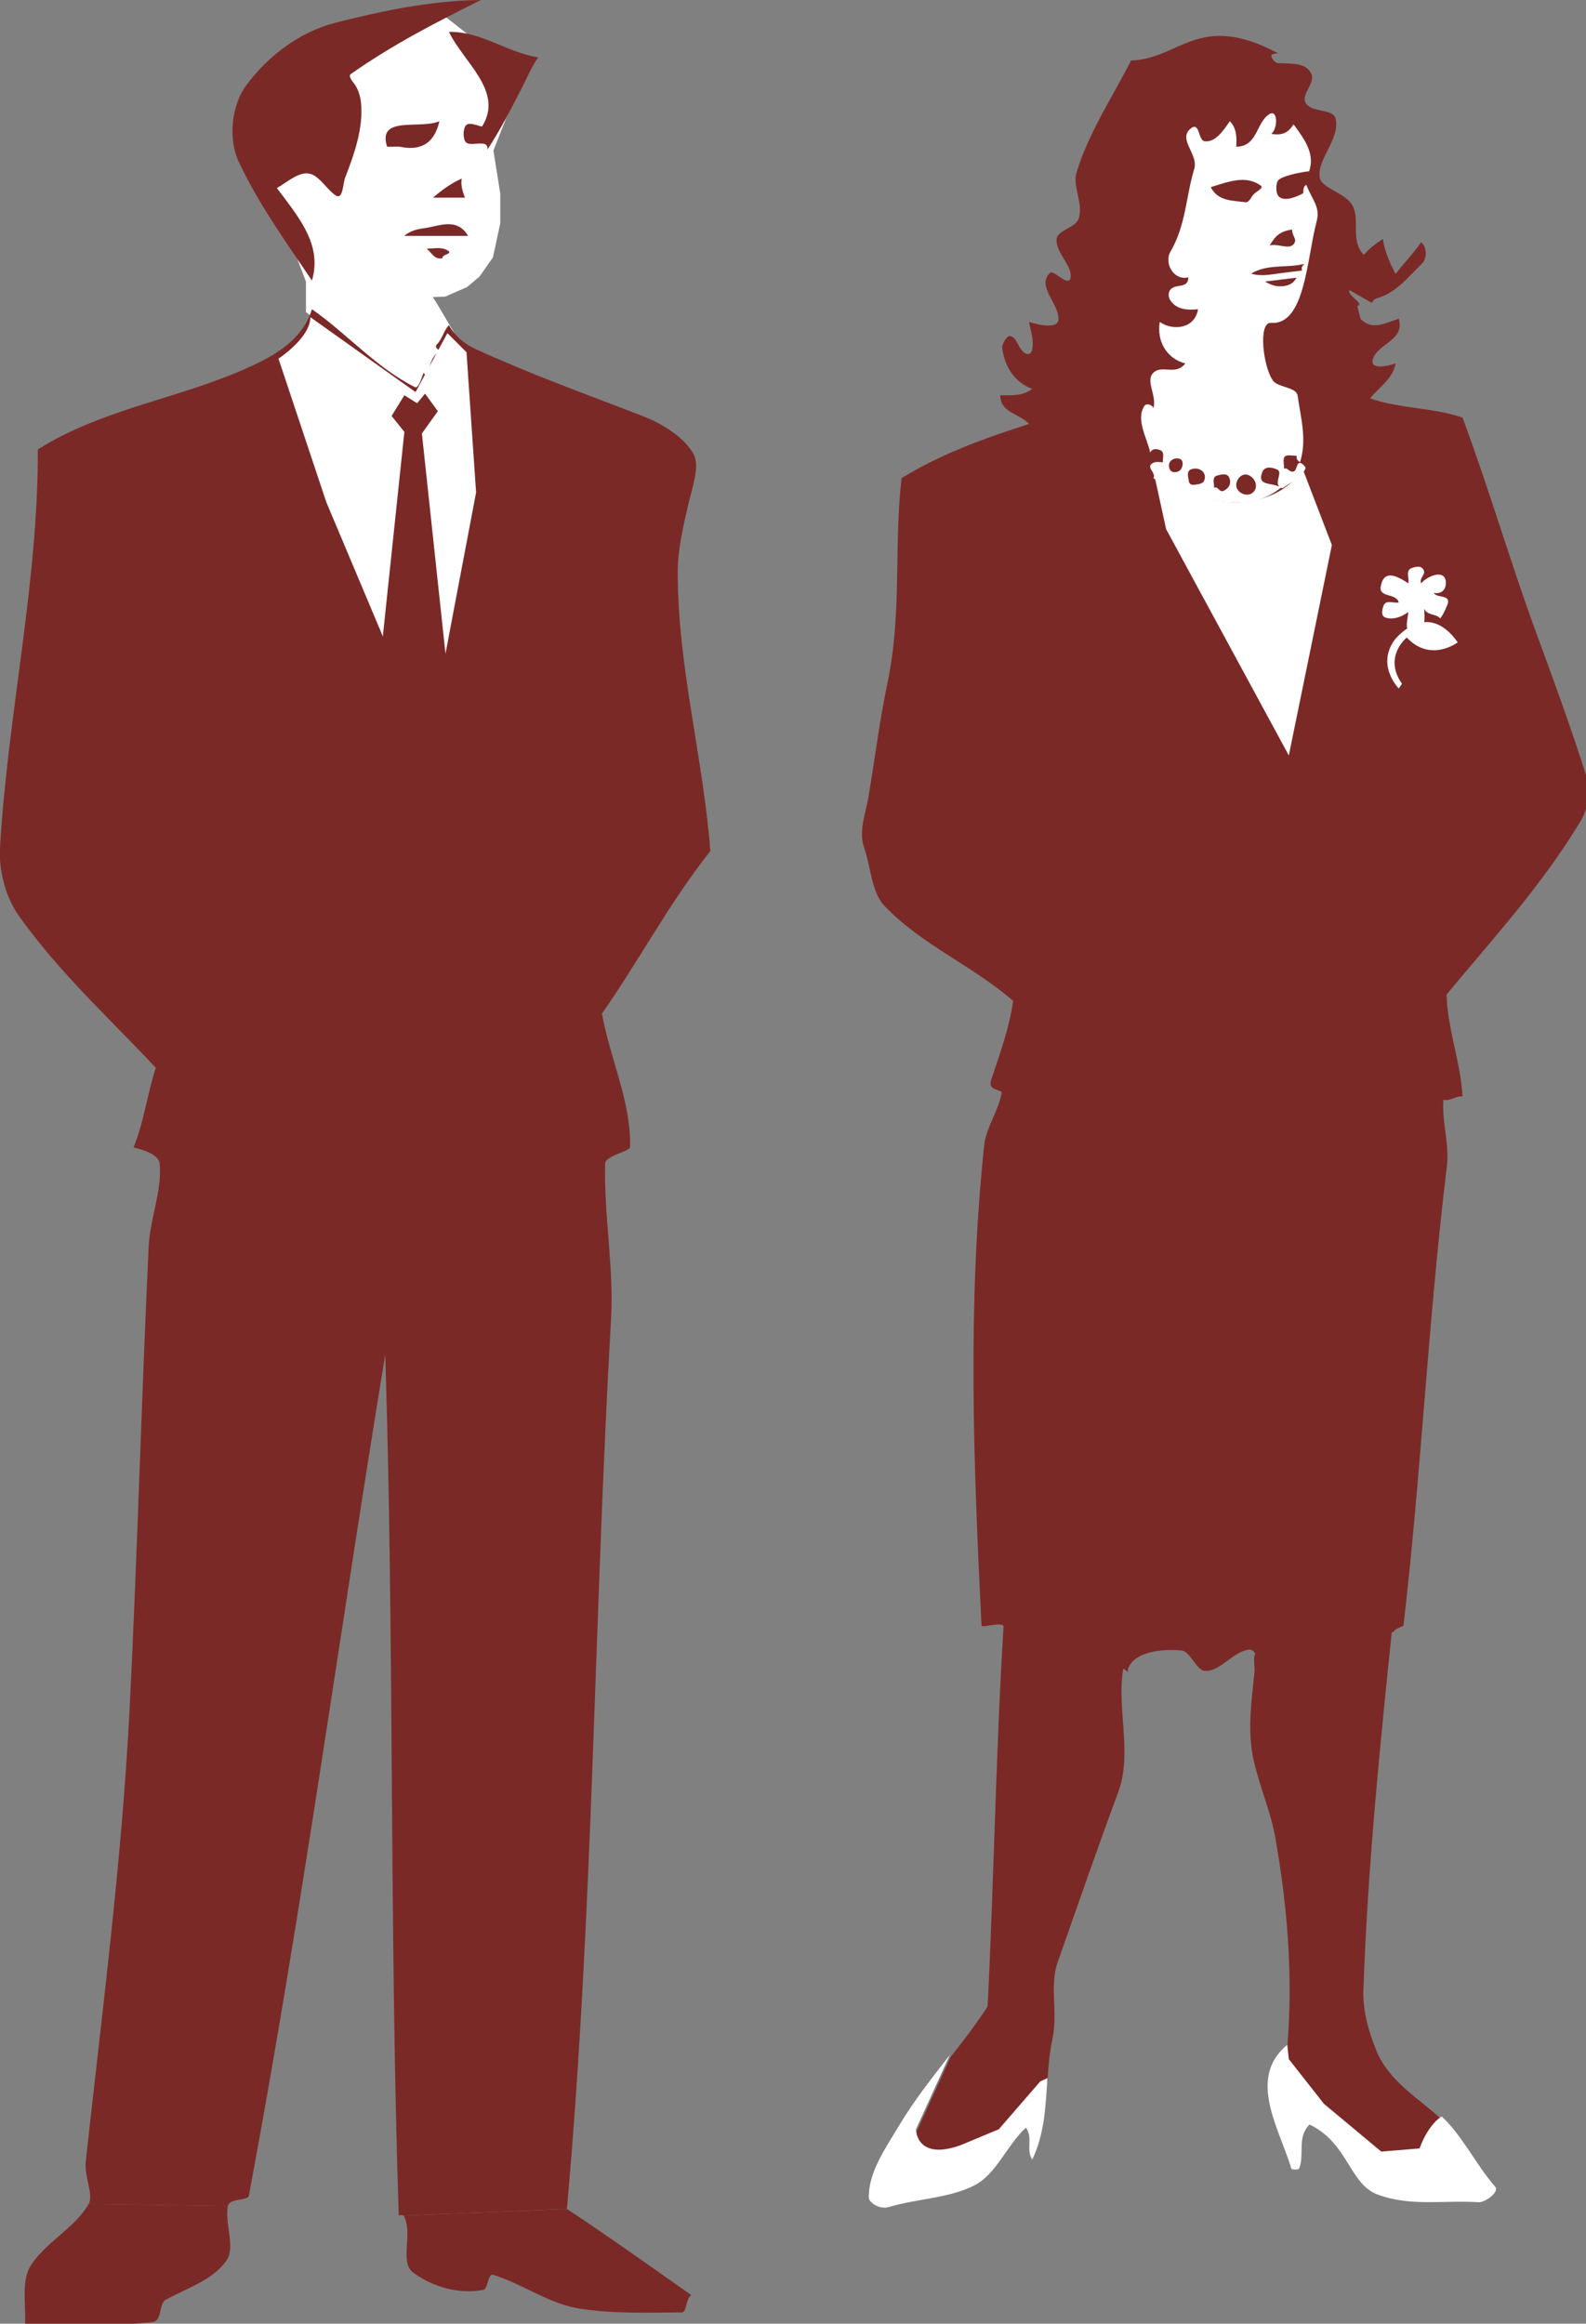 <?xml version="1.0" encoding="UTF-8" standalone="no"?>
<svg
   xmlns:dc="http://purl.org/dc/elements/1.1/"
   xmlns:cc="http://creativecommons.org/ns#"
   xmlns:rdf="http://www.w3.org/1999/02/22-rdf-syntax-ns#"
   xmlns:svg="http://www.w3.org/2000/svg"
   xmlns="http://www.w3.org/2000/svg"
   xmlns:sodipodi="http://sodipodi.sourceforge.net/DTD/sodipodi-0.dtd"
   xmlns:inkscape="http://www.inkscape.org/namespaces/inkscape"
   viewBox="0 0 66.347 97.2"
   height="97.2"
   width="66.347"
   xml:space="preserve"
   id="svg2"
   version="1.1"
   sodipodi:docname="man_woman.svg"
   inkscape:version="0.92.3 (2405546, 2018-03-11)"><rect x="0" y="0" width="66.347" height="97.2" fill="#808080" stroke="none"/><sodipodi:namedview
     pagecolor="#ffffff"
     bordercolor="#666666"
     borderopacity="1"
     objecttolerance="10"
     gridtolerance="10"
     guidetolerance="10"
     inkscape:pageopacity="0"
     inkscape:pageshadow="2"
     inkscape:window-width="1551"
     inkscape:window-height="836"
     id="namedview38"
     showgrid="false"
     inkscape:pagecheckerboard="true"
     inkscape:zoom="6.8673747"
     inkscape:cx="17.938812"
     inkscape:cy="88.722563"
     inkscape:window-x="49"
     inkscape:window-y="27"
     inkscape:window-maximized="1"
     inkscape:current-layer="svg2" /><defs
     id="defs6" /><g
     id="g950"><path
       inkscape:connector-curvature="0"
       d="m 39.75,86.074 -1.415,3.107 c 0,0 0,1.333 1.867,0.667 l 1.6,-0.667 1.733,-2 0.282,-0.121 c 0.038,-0.597 0.087,-1.203 0.216,-1.81 0.224,-1.057 -0.129,-2.19 0.203,-3.141 0.841,-2.404 1.664,-4.768 2.547,-7.159 0.689,-1.865 -0.314,-4.052 0.409,-5.893 l -5.172,-1.664 c -0.357,5.539 -0.43,11.023 -0.705,16.539 -0.497,0.76 -1.04,1.464 -1.585,2.161 l 0.019,-0.019"
       style="fill:#7B2927;fill-opacity:1;fill-rule:nonzero;stroke:none;stroke-width:0.133"
       id="path14" /><path
       inkscape:connector-curvature="0"
       d="m 53.849,85.666 v 0 l 0.066,0.599 1.468,1.867 2.399,2 1.601,-0.133 c 0.399,-1.068 0.93,-1.335 0.93,-1.335 -0.971,-0.913 -2.183,-1.566 -2.726,-2.867 -0.341,-0.819 -0.582,-1.72 -0.553,-2.528 0.182,-5.258 0.713,-10.44 1.264,-15.732 l -5.516,1.328 c -0.47,0.229 -0.273,0.757 -0.304,1.075 -0.121,1.229 -0.313,2.466 -0.03,3.708 0.255,1.121 0.708,2.122 0.904,3.232 0.522,2.97 0.74,5.846 0.497,8.784"
       style="fill:#7B2927;fill-opacity:1;fill-rule:nonzero;stroke:none;stroke-width:0.133"
       id="path16" /><path
       inkscape:connector-curvature="0"
       id="path916"
       d="m 13.049,12.934 v -1.2 L 11.583,7.867 12.887,6.991 14.343,3.132 18.311,0.766 21.551,3.314 20.383,6.267 20.677,8.119 v 1.201 l -0.291,1.347 -0.51,0.728 -0.473,0.4 -0.837,0.364 -0.91,0.036 0.4,0.619 0.66,1.118 -1.333,2.467 z"
       style="fill:#ffffff;stroke:#ffffff;stroke-width:0.5;stroke-linecap:butt;stroke-linejoin:miter;stroke-opacity:1;stroke-miterlimit:4;stroke-dasharray:none" /><path
       inkscape:connector-curvature="0"
       d="m 14.789,3.463 c 0.202,0.248 0.287,0.586 0.311,0.813 0.113,1.071 -0.278,2.161 -0.663,3.161 -0.097,0.256 -0.087,0.939 -0.393,0.738 -0.352,-0.232 -0.649,-0.758 -1.023,-0.89 -0.469,-0.164 -0.97,0.314 -1.438,0.582 C 12.446,9.03 13.505,10.216 13.049,11.734 11.952,10.109 10.794,8.502 9.977,6.742 9.531,5.783 9.704,4.384 10.285,3.591 c 0.894,-1.223 2.244,-2.258 3.736,-2.637 2.012,-0.511 4.017,-0.93 6.094,-0.953 -1.871,0.936 -3.644,1.837 -5.444,3.099 -0.096,0.068 0.025,0.248 0.117,0.363"
       style="fill:#7B2927;fill-opacity:1;fill-rule:nonzero;stroke:none;stroke-width:0.133"
       id="path18" /><path
       inkscape:connector-curvature="0"
       d="m 21.865,3.608 c -0.471,0.918 -0.921,1.809 -1.482,2.659 0.037,-0.13 -0.031,-0.232 -0.136,-0.251 -0.266,-0.048 -0.615,0.075 -0.752,-0.061 -0.135,-0.136 -0.135,-0.563 0,-0.714 0.154,-0.171 0.647,0.089 0.675,0.044 0.915,-1.47 -0.773,-2.667 -1.388,-3.951 1.356,-0.028 2.443,0.872 3.733,1.066 -0.266,0.375 -0.439,0.796 -0.651,1.208"
       style="fill:#7B2927;fill-opacity:1;fill-rule:nonzero;stroke:none;stroke-width:0.133"
       id="path20" /><path
       inkscape:connector-curvature="0"
       d="m 16.78,6.148 c -0.222,-0.042 -0.576,0.028 -0.595,-0.034 -0.388,-1.296 1.395,-0.688 2.198,-1.046 -0.193,0.849 -0.695,1.253 -1.603,1.081"
       style="fill:#7B2927;fill-opacity:1;fill-rule:nonzero;stroke:none;stroke-width:0.133"
       id="path22" /><path
       inkscape:connector-curvature="0"
       d="m 19.049,8.267 c -0.311,0 -0.622,0 -0.934,0 0.367,-0.317 0.757,-0.599 1.201,-0.8 -0.048,0.282 0.035,0.542 0.133,0.8 -0.133,0 -0.265,0 -0.399,0"
       style="fill:#7B2927;fill-opacity:1;fill-rule:nonzero;stroke:none;stroke-width:0.133"
       id="path24" /><path
       inkscape:connector-curvature="0"
       d="m 18.782,9.867 c -0.622,0 -1.243,0 -1.866,0 0.227,-0.213 0.58,-0.292 0.808,-0.318 0.594,-0.068 1.38,-0.492 1.858,0.318 -0.267,0 -0.534,0 -0.801,0"
       style="fill:#7B2927;fill-opacity:1;fill-rule:nonzero;stroke:none;stroke-width:0.133"
       id="path26" /><path
       inkscape:connector-curvature="0"
       d="m 18.636,10.432 c 0.45,0.19 -0.189,0.197 -0.121,0.368 -0.349,0.079 -0.459,-0.24 -0.667,-0.4 0.267,0 0.559,-0.065 0.787,0.032"
       style="fill:#7B2927;fill-opacity:1;fill-rule:nonzero;stroke:none;stroke-width:0.133"
       id="path28" /><path
       inkscape:connector-curvature="0"
       d="m 23.716,92.399 c 1.76,1.163 3.474,2.39 5.201,3.601 -0.257,0.206 -0.173,0.726 -0.401,0.727 -1.417,0.01 -2.836,0.062 -4.252,-0.155 -1.3,-0.199 -2.388,-1.035 -3.64,-1.418 -0.204,-0.062 -0.227,0.594 -0.391,0.628 -1.052,0.208 -2.178,-0.143 -2.946,-0.72 -0.593,-0.444 0.006,-1.587 -0.395,-2.383 l 6.824,-0.279"
       style="fill:#7B2927;fill-opacity:1;fill-rule:nonzero;stroke:none;stroke-width:0.133"
       id="path30" /><path
       inkscape:connector-curvature="0"
       d="m 16.892,92.678 c -0.018,-0.036 -0.212,-0.009 -0.212,-0.013 C 16.286,80.651 16.496,68.669 16.116,56.666 c -1.932,11.728 -3.445,23.093 -5.705,35.18 -0.042,0.22 -0.818,0.091 -0.879,0.435 L 3.71,92.188 C 3.924,91.802 3.517,91.049 3.589,90.401 c 0.699,-6.388 1.513,-12.602 1.834,-18.943 0.326,-6.448 0.489,-12.867 0.796,-19.32 0.055,-1.146 0.563,-2.321 0.461,-3.462 -0.031,-0.364 -0.63,-0.572 -1.096,-0.676 0.444,-1.075 0.573,-2.235 0.934,-3.333 C 4.564,42.574 2.504,40.718 0.785,38.304 0.233,37.53 -0.054,36.396 0,35.475 c 0.32,-5.592 1.601,-11.057 1.583,-16.675 2.727,-1.72 5.972,-2.13 8.875,-3.459 1.078,-0.494 2.199,-1.141 2.591,-2.407 1.482,1.037 2.682,2.441 4.305,3.258 0.149,0.076 0.267,-0.346 0.362,-0.592 0.046,0.045 0.089,0.089 0.133,0.133 0.148,-0.431 0.144,-0.744 0.534,-1.067 -0.094,-0.064 -0.202,-0.167 -0.117,-0.25 0.25,-0.244 0.287,-0.584 0.517,-0.816 0.244,0.469 0.687,0.806 1.101,0.995 2.301,1.055 4.639,1.896 7.005,2.81 0.841,0.325 1.775,0.918 2.135,1.61 0.263,0.506 -0.077,1.408 -0.254,2.181 -0.208,0.916 -0.413,1.807 -0.417,2.67 -0.022,3.936 1.061,7.797 1.363,11.733 -1.702,2.144 -2.971,4.561 -4.534,6.799 0.34,1.893 1.233,3.735 1.175,5.595 -0.005,0.158 -1.035,0.356 -1.043,0.675 -0.056,2.157 0.373,4.334 0.247,6.528 -0.714,12.442 -0.736,24.821 -1.845,37.201 l -6.824,0.279"
       style="fill:#7B2927;fill-opacity:1;fill-rule:nonzero;stroke:none;stroke-width:0.133"
       id="path32" /><path
       inkscape:connector-curvature="0"
       d="M 9.531,92.281 C 9.393,93.059 9.873,93.997 9.46,94.578 8.901,95.363 7.859,95.7 6.945,96.187 6.623,96.359 6.805,97.085 6.377,97.132 4.597,97.331 2.828,97.2 1.049,97.2 1.093,96.354 0.875,95.394 1.301,94.743 1.951,93.755 3.163,93.174 3.71,92.188 l 5.821,0.093"
       style="fill:#7B2927;fill-opacity:1;fill-rule:nonzero;stroke:none;stroke-width:0.133"
       id="path34" /><path
       inkscape:connector-curvature="0"
       d="m 7.68,34.001 c -0.03,-1.564 -0.227,-3.122 -0.496,-4.668 -0.62,1.496 -0.921,3.15 -0.891,4.664 0.011,0.64 0.802,1.335 1.29,2.003 0.326,-0.648 0.109,-1.337 0.096,-1.999"
       style="fill:#7B2927;fill-opacity:1;fill-rule:nonzero;stroke:none;stroke-width:0.133"
       id="path36" /><path
       inkscape:connector-curvature="0"
       d="m 43.049,17.734 c -0.419,-0.453 -1.203,-0.458 -1.201,-1.2 0.464,0.003 0.932,0.039 1.333,-0.267 -0.784,-0.289 -1.179,-1 -1.257,-1.742 -0.01,-0.093 0.172,-0.481 0.318,-0.467 0.322,0.029 0.337,0.574 0.676,0.735 0.121,0.057 0.224,-0.024 0.25,-0.13 0.1,-0.414 -0.047,-0.8 -0.12,-1.197 0.437,0.14 1.24,0.309 1.234,-0.132 -0.008,-0.656 -0.925,-1.384 -0.358,-1.92 0.161,-0.154 0.806,0.667 0.866,0.17 0.057,-0.473 -0.635,-1.035 -0.589,-1.578 0.031,-0.379 0.767,-0.474 0.911,-0.834 0.238,-0.606 -0.253,-1.375 -0.083,-1.938 0.502,-1.669 1.492,-3.142 2.286,-4.702 2.049,-0.063 2.82,-2.063 6.127,-0.316 0.086,0.045 -0.331,-0.025 -0.246,0.177 0.045,0.108 0.159,0.238 0.255,0.246 0.545,0.043 1.174,-0.055 1.406,0.453 0.169,0.369 -0.382,0.815 -0.266,1.148 0.173,0.504 1.172,0.273 1.279,0.719 0.205,0.861 -0.794,1.704 -0.661,2.479 0.076,0.435 1.059,0.625 1.36,1.141 0.346,0.596 -0.103,1.459 0.48,2.086 0.226,-0.271 0.507,-0.475 0.799,-0.667 0.081,0.525 0.292,1.002 0.534,1.467 0.341,-0.455 0.746,-0.86 1.066,-1.333 0.319,0.272 0.176,0.76 0.067,0.865 -0.567,0.543 -1.112,1.264 -1.913,1.478 -0.104,0.028 -0.168,0.101 -0.215,0.194 l -0.934,-0.533 c -0.116,0.226 0.659,0.57 0.328,0.664 l 0.133,0.533 c 0.484,0.523 1.055,0.166 1.601,0 0.28,0.933 -0.973,1.054 -1.097,1.752 -0.066,0.359 0.6,0.255 0.965,0.115 -0.12,0.661 -0.693,0.991 -1.068,1.466"
       style="fill:#7B2927;fill-opacity:1;fill-rule:nonzero;stroke:none;stroke-width:0.133"
       id="path38" /><path
       inkscape:connector-curvature="0"
       d="m 60.313,88.531 c 0.881,0.828 1.46,2.06 2.244,2.951 0.168,0.19 -0.409,0.654 -0.702,0.635 -1.523,-0.089 -2.849,0.187 -4.223,-0.319 -1.187,-0.439 -1.223,-2.144 -2.849,-2.931 -0.544,0.534 -0.195,1.27 -0.439,1.849 -0.019,0.049 -0.308,0.042 -0.32,0.005 -0.517,-1.712 -1.859,-3.795 -0.175,-5.187 l 0.066,0.599 1.468,1.867 2.399,2 1.601,-0.133 c 0.399,-1.068 0.93,-1.336 0.93,-1.336"
       style="fill:#ffffff;fill-opacity:1;fill-rule:nonzero;stroke:none;stroke-width:0.133"
       id="path40" /><path
       inkscape:connector-curvature="0"
       d="m 47.193,69.789 c 0.282,-0.719 1.461,-0.828 2.245,-0.747 0.348,0.035 0.614,0.82 0.954,0.849 0.647,0.055 1.17,-0.809 1.865,-0.888 0.208,-0.023 0.38,0.349 0.525,0.597 l 2.199,-0.667 1.867,1 1.133,-1.667 0.316,0.005 c 0.015,-0.139 0.409,-0.235 0.415,-0.28 0.752,-6.472 1.027,-12.71 1.813,-19.191 0.116,-0.96 -0.215,-1.862 -0.143,-2.801 0.287,0.088 0.518,-0.178 0.799,-0.133 -0.077,-1.446 -0.628,-2.815 -0.667,-4.267 1.959,-2.362 4,-4.577 5.617,-7.269 0.291,-0.485 0.42,-1.268 0.214,-1.919 -0.651,-2.048 -1.367,-3.998 -2.105,-6.008 -1.093,-2.984 -1.957,-5.984 -3.059,-8.936 -1.257,-0.425 -2.611,-0.369 -3.867,-0.8 l -6.067,-0.733 -8.199,1.8 c -1.856,0.596 -3.668,1.244 -5.333,2.266 -0.327,2.837 0.023,5.608 -0.581,8.523 -0.345,1.665 -0.529,3.175 -0.807,4.824 -0.119,0.702 -0.418,1.413 -0.179,2.107 0.294,0.849 0.303,1.868 0.864,2.453 1.552,1.62 3.675,2.486 5.37,3.959 -0.16,1.158 -0.561,2.221 -0.927,3.335 -0.141,0.43 0.473,0.363 0.447,0.518 -0.132,0.752 -0.654,1.461 -0.727,2.16 -0.716,6.747 -0.445,13.404 -0.116,20.112 0.006,0.146 0.986,-0.25 0.961,0.135 l 1.295,1.272 2.199,-0.667 1.667,1.201"
       style="fill:#7B2927;fill-opacity:1;fill-rule:nonzero;stroke:none;stroke-width:0.133"
       id="path42" /><path
       inkscape:connector-curvature="0"
       d="m 55.449,14.133 c -0.337,-0.426 -0.83,-0.677 -1.201,-1.066 -0.133,0.133 -0.357,0.268 -0.354,0.398 0.011,0.489 -0.167,1.357 0.348,1.333 0.326,-0.015 0.056,-0.758 0.14,-1.198 0.151,0.326 0.271,0.701 0.56,0.892 0.236,0.156 0.284,-0.285 0.506,-0.359"
       style="fill:#7B2927;fill-opacity:1;fill-rule:nonzero;stroke:none;stroke-width:0.133"
       id="path44" /><path
       inkscape:connector-curvature="0"
       d="m 53.99,19.713 c -0.087,-0.032 -0.144,-0.149 -0.273,-0.113 0,-0.178 -0.061,-0.413 0.03,-0.503 0.091,-0.091 0.325,-0.03 0.502,-0.03 -0.036,0.129 0.041,0.202 0.134,0.266 0.301,-0.933 0.029,-1.875 -0.101,-2.785 -0.051,-0.356 -0.804,-0.339 -1.017,-0.611 -0.418,-0.537 -0.654,-2.471 -0.097,-2.431 1.425,0.104 1.496,-2.67 1.906,-4.224 0.168,-0.635 -0.155,-0.862 -0.426,-1.547 -0.187,0.085 -0.084,0.329 -0.152,0.362 -0.304,0.153 -0.759,0.346 -1.002,0.122 -0.136,-0.125 -0.136,-0.58 0,-0.699 0.24,-0.213 1.28,-0.379 1.269,-0.347 0.252,-0.729 -0.165,-1.313 -0.648,-1.971 -0.243,0.373 -0.485,0.467 -0.933,0.4 0.287,-0.245 0.268,-1.033 -0.073,-0.831 -0.565,0.333 -0.49,1.363 -1.393,1.365 0.021,-0.388 0.021,-0.768 -0.267,-1.067 -0.289,0.422 -0.617,0.895 -1.056,0.841 -0.286,-0.036 -0.191,-0.891 -0.615,-0.506 -0.488,0.445 0.361,1.059 0.181,1.658 -0.358,1.194 -0.344,2.358 -1.01,3.493 -0.1,0.17 -0.09,0.449 -0.005,0.634 0.134,0.294 0.416,0.496 0.772,0.413 -0.017,0.516 -0.573,0.224 -0.78,0.547 -0.062,0.099 -0.06,0.272 0,0.375 0.248,0.428 0.731,0.459 1.18,0.411 -0.123,0.804 -1.032,0.925 -1.6,0.533 -0.133,0.82 0.297,1.535 1.066,1.734 -0.358,0.496 -0.929,0.089 -1.277,0.342 -0.454,0.331 0.109,0.991 -0.056,1.525 -0.084,-0.189 -0.319,-0.173 -0.363,-0.109 -0.399,0.577 0.101,1.344 0.23,1.976 0.085,-0.189 0.266,-0.159 0.395,-0.116 0.242,0.082 0.11,0.334 0.139,0.516 -0.134,0 -0.281,-0.034 -0.393,0.017 -0.378,0.173 0.136,0.428 -0.008,0.649 1.265,0.723 2.704,1.147 4.121,0.965 0.375,-0.048 0.852,-0.272 1.212,-0.565 -0.341,-0.251 -1.023,-0.029 -0.775,-0.658 0.11,-0.278 0.458,-0.179 0.623,-0.101 0.207,0.099 -0.027,0.405 0.031,0.622 0.03,0.105 0.136,0.201 0.246,0.123 0.347,-0.248 0.756,-0.425 0.906,-0.801 0.018,-0.047 -0.14,-0.221 -0.232,-0.224 -0.184,-0.006 -0.097,0.46 -0.392,0.351"
       style="fill:#ffffff;fill-opacity:1;fill-rule:nonzero;stroke:none;stroke-width:0.133"
       id="path46" /><path
       inkscape:connector-curvature="0"
       d="m 52.371,8.223 c -0.056,0.108 -0.174,0.25 -0.251,0.239 -0.573,-0.079 -1.162,-0.037 -1.471,-0.633 0.715,-0.218 1.451,-0.523 2.088,-0.069 0.173,0.122 -0.255,0.254 -0.365,0.463"
       style="fill:#7B2927;fill-opacity:1;fill-rule:nonzero;stroke:none;stroke-width:0.133"
       id="path48" /><path
       inkscape:connector-curvature="0"
       d="m 54.175,10.107 c -0.15,0.417 -0.667,0.059 -1.06,0.16 0.245,-0.414 0.437,-0.587 0.934,-0.667 0.005,0.23 0.168,0.389 0.126,0.506"
       style="fill:#7B2927;fill-opacity:1;fill-rule:nonzero;stroke:none;stroke-width:0.133"
       id="path50" /><path
       inkscape:connector-curvature="0"
       d="m 53.679,11.413 c -0.446,0.051 -0.89,0.172 -1.34,0.032 0.693,-0.422 1.498,-0.218 2.234,-0.41 -0.086,0.076 -0.153,0.157 -0.1,0.281 -0.265,0.032 -0.529,0.067 -0.794,0.097"
       style="fill:#7B2927;fill-opacity:1;fill-rule:nonzero;stroke:none;stroke-width:0.133"
       id="path52" /><path
       inkscape:connector-curvature="0"
       d="m 52.364,20.637 c -0.275,0.177 -0.771,-0.097 -0.622,-0.495 0.069,-0.187 0.264,-0.37 0.501,-0.261 0.295,0.134 0.433,0.557 0.121,0.756"
       style="fill:#7B2927;fill-opacity:1;fill-rule:nonzero;stroke:none;stroke-width:0.133"
       id="path54" /><path
       inkscape:connector-curvature="0"
       d="m 51.182,20.533 c -0.175,0.08 -0.225,-0.211 -0.4,-0.133 0.029,-0.182 -0.108,-0.445 0.14,-0.509 0.168,-0.044 0.425,-0.128 0.512,0.115 0.079,0.223 -0.017,0.42 -0.252,0.527"
       style="fill:#7B2927;fill-opacity:1;fill-rule:nonzero;stroke:none;stroke-width:0.133"
       id="path56" /><path
       inkscape:connector-curvature="0"
       d="m 50.115,20.257 c -0.145,0.021 -0.349,0.075 -0.38,-0.126 -0.027,-0.178 -0.125,-0.438 0.121,-0.509 0.353,-0.104 0.665,0.175 0.508,0.503 -0.034,0.072 -0.154,0.117 -0.249,0.132"
       style="fill:#7B2927;fill-opacity:1;fill-rule:nonzero;stroke:none;stroke-width:0.133"
       id="path58" /><path
       inkscape:connector-curvature="0"
       d="m 49.305,19.712 c -0.113,0.056 -0.315,0.083 -0.383,-0.114 -0.129,-0.37 0.321,-0.52 0.496,-0.364 0.101,0.092 0.066,0.388 -0.114,0.478"
       style="fill:#7B2927;fill-opacity:1;fill-rule:nonzero;stroke:none;stroke-width:0.133"
       id="path60" /><path
       inkscape:connector-curvature="0"
       d="m 53.612,11.976 c -0.267,0.015 -0.481,-0.073 -0.694,-0.199 0.44,-0.055 0.881,-0.109 1.323,-0.163 -0.135,0.247 -0.337,0.346 -0.629,0.362"
       style="fill:#7B2927;fill-opacity:1;fill-rule:nonzero;stroke:none;stroke-width:0.133"
       id="path62" /><path
       inkscape:connector-curvature="0"
       d="m 11.649,15 2,6 4.267,10.134 2,-10.533 -0.401,-5.867 -0.799,-0.8 -1.333,2.467 -4.4,-3.133 c 0,0.866 -1.333,1.733 -1.333,1.733"
       style="fill:#ffffff;fill-opacity:1;fill-rule:nonzero;stroke:none;stroke-width:0.133"
       id="path64" /><path
       inkscape:connector-curvature="0"
       d="m 16.917,16.534 0.532,0.333 0.333,-0.401 0.534,0.734 -0.667,0.933 1,9.333 -0.733,3.933 -1.934,-4.466 0.934,-8.867 -0.534,-0.667 0.534,-0.867"
       style="fill:#7B2927;fill-opacity:1;fill-rule:nonzero;stroke:none;stroke-width:0.133"
       id="path66" /><path
       inkscape:connector-curvature="0"
       d="m 48.316,20 0.466,2.133 5.133,9.467 1.801,-8.801 -1.201,-3.133 c -2.201,2.8 -6.199,0.333 -6.199,0.333"
       style="fill:#ffffff;fill-opacity:1;fill-rule:nonzero;stroke:none;stroke-width:0.133"
       id="path68" /><path
       inkscape:connector-curvature="0"
       d="m 43.516,87.066 -1.733,2 -1.6,0.667 c -1.866,0.667 -1.866,-0.667 -1.866,-0.667 l 1.415,-3.106 c -0.748,0.958 -1.5,1.909 -2.144,2.988 -0.546,0.918 -1.261,1.914 -1.242,2.984 0.004,0.186 0.437,0.505 0.833,0.388 1.204,-0.359 2.48,-0.359 3.552,-0.891 0.957,-0.477 1.368,-1.674 2.184,-2.43 0.314,0.399 -0.009,0.926 0.267,1.333 0.522,-1.091 0.559,-2.235 0.635,-3.406 l -0.302,0.139"
       style="fill:#ffffff;fill-opacity:1;fill-rule:nonzero;stroke:none;stroke-width:0.133"
       id="path70" /><path
       inkscape:connector-curvature="0"
       d="m 60.982,26.867 c -1.333,-1.867 -2.667,-0.067 -2.667,-0.067 -0.733,1.067 0.201,2 0.201,2 l 0.133,-0.199 c -0.799,-1.134 0.201,-1.934 0.201,-1.934 1,1.067 2.133,0.2 2.133,0.2"
       style="fill:#ffffff;fill-opacity:1;fill-rule:nonzero;stroke:none;stroke-width:0.133"
       id="path72" /><path
       inkscape:connector-curvature="0"
       d="m 60.487,24.4 c 0.004,-0.632 -0.764,-0.32 -1.038,0 -0.089,-0.211 0.181,-0.35 0.117,-0.528 -0.087,-0.241 -0.354,-0.166 -0.508,-0.111 -0.28,0.1 -0.097,0.418 -0.143,0.639 -0.478,-0.31 -1.031,-0.607 -1.155,0.141 -0.078,0.469 0.639,0.255 0.755,0.659 -0.223,0.046 -0.539,-0.136 -0.64,0.143 -0.055,0.154 -0.135,0.437 0.112,0.499 0.33,0.084 0.648,-0.04 0.927,-0.242 -0.036,0.404 -0.25,0.996 0.391,0.773 0.372,-0.13 0.277,-0.559 0.275,-0.907 0.129,0.29 0.488,0.196 0.667,0.4 0.132,-0.156 0.199,-0.341 0.284,-0.525 0.232,-0.511 -0.441,-0.297 -0.551,-0.541 0.326,0.063 0.503,-0.148 0.505,-0.4"
       style="fill:#ffffff;fill-opacity:1;fill-rule:nonzero;stroke:none;stroke-width:0.133"
       id="path74" /></g></svg>